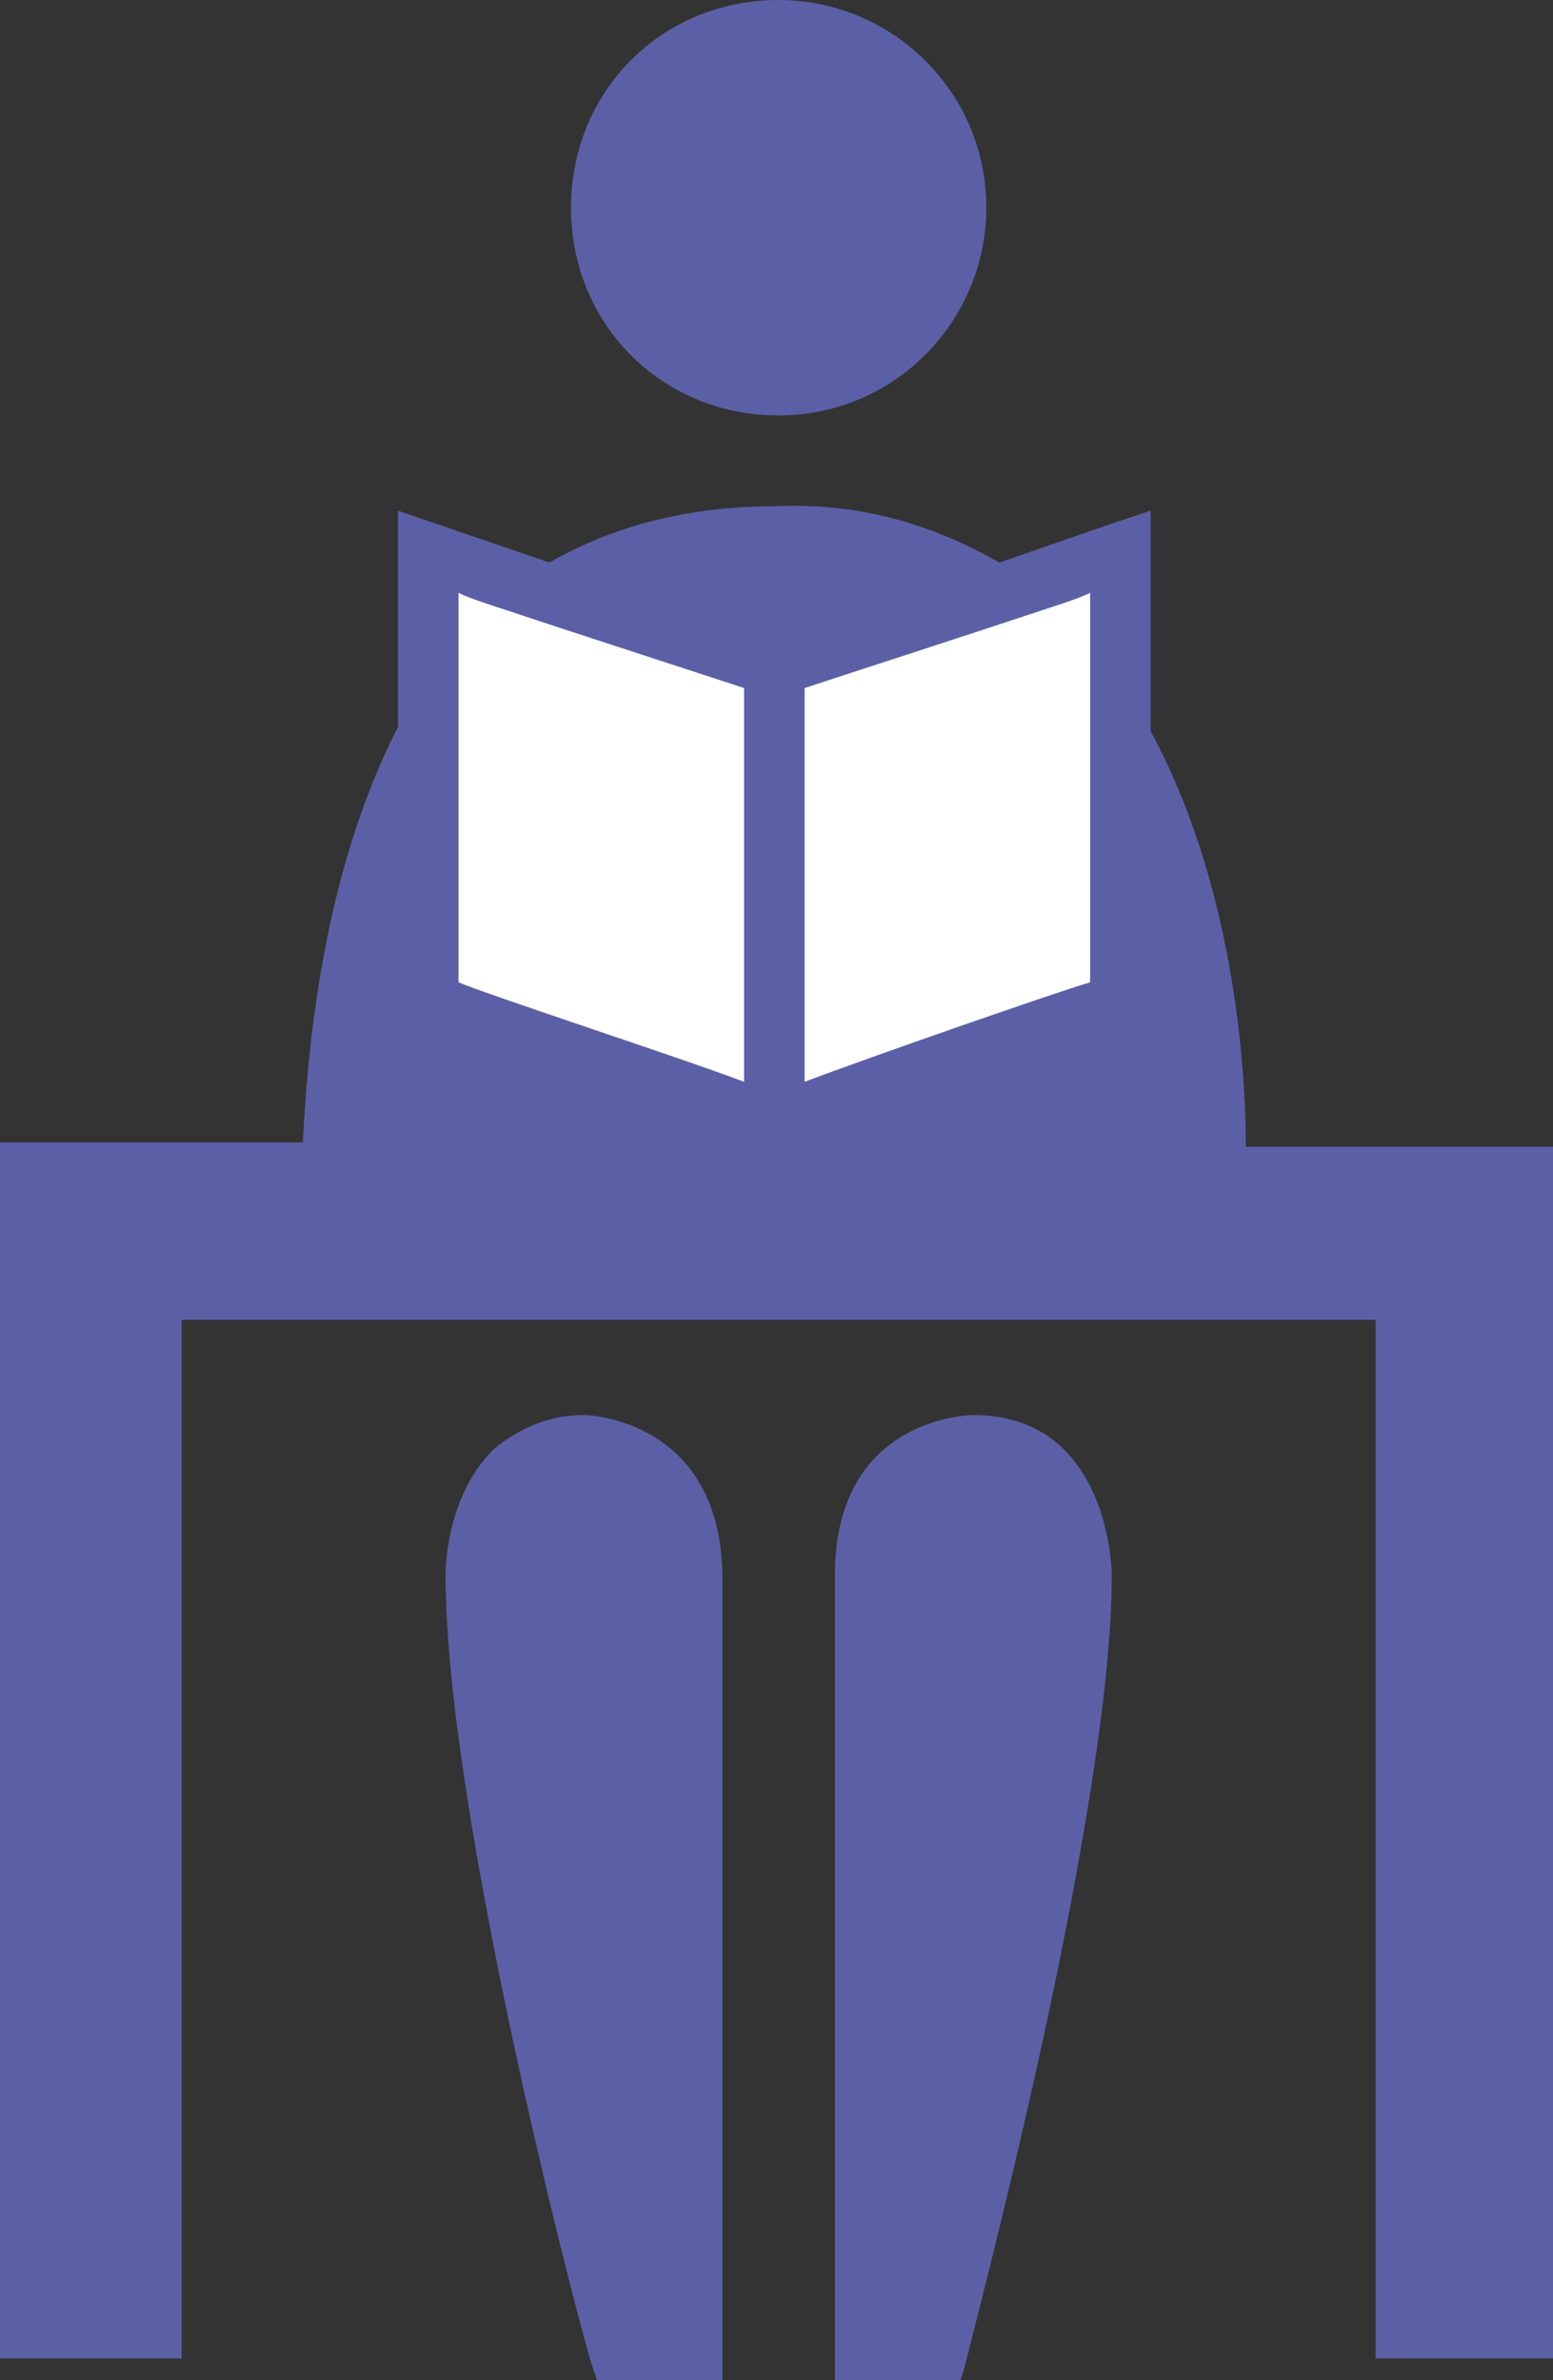 <?xml version="1.0" encoding="utf-8"?>
<!-- Generator: Adobe Illustrator 22.1.0, SVG Export Plug-In . SVG Version: 6.00 Build 0)  -->
<svg version="1.1" id="Слой_1" xmlns="http://www.w3.org/2000/svg" xmlns:xlink="http://www.w3.org/1999/xlink" x="0px" y="0px"
	 viewBox="0 0 35.9 55" style="enable-background:new 0 0 35.9 55;" xml:space="preserve">
<rect x="0" y="0" width="35.9" height="55" fill="#333333" stroke="none"/>
<style type="text/css">
	.st0{fill:#5B60A6;}
	.st1{fill:#FFFFFF;}
</style>
<g>
	<path class="st0" d="M13.5,32.7L13.5,32.7c-0.8,0-1.5,0.3-2.1,0.8c-1.1,1.1-1.1,2.8-1.1,2.9c0,5.6,3.2,17.8,3.4,18.3l0.1,0.3h2.9
		V36.5C16.7,32.8,13.6,32.7,13.5,32.7z"/>
	<path class="st0" d="M24.6,33.5c-0.5-0.5-1.2-0.8-2.1-0.8c0,0-3.2,0-3.2,3.7V55h2.9l0.1-0.3c0.1-0.5,3.4-12.7,3.4-18.3
		C25.7,36.4,25.7,34.6,24.6,33.5z"/>
	<path class="st0" d="M33.8,26.5h-5c0-1.9-0.3-6.1-2.2-9.6v-5.1l-0.9,0.3L23.1,13c-1.4-0.8-3.1-1.4-5.2-1.3c-2.1,0-3.8,0.5-5.2,1.3
		l-3.5-1.2v0.9v4.1c-1.8,3.5-2.1,7.7-2.2,9.6h-5H0v28.1h4.2c0,0,0-20.4,0-24c3.1,0,13.8,0,13.8,0s10.6,0,13.8,0c0,3.5,0,24,0,24h4.2
		V26.5H33.8z"/>
	<g>
		<path class="st1" d="M18.6,15.9c0.6-0.2,4-1.3,5.8-1.9c0.3-0.1,0.6-0.2,0.8-0.3c0,0.2,0,0.7,0,1.2c0,2.4,0,7.2,0,7.8
			c-0.7,0.2-5.3,1.8-6.6,2.3C18.6,23.5,18.6,16.7,18.6,15.9z"/>
		<path class="st1" d="M10.6,14.9c0-0.5,0-0.9,0-1.2c0.2,0.1,0.5,0.2,0.8,0.3c1.8,0.6,5.2,1.7,5.8,1.9V25c-1.3-0.5-5.9-2-6.6-2.3
			C10.6,22,10.6,17.3,10.6,14.9z"/>
	</g>
	<path class="st0" d="M18,9.6c2.7,0,4.8-2.2,4.8-4.8C22.8,2.1,20.6,0,18,0c-2.7,0-4.8,2.1-4.8,4.8C13.2,7.5,15.3,9.6,18,9.6z"/>
</g>
</svg>
